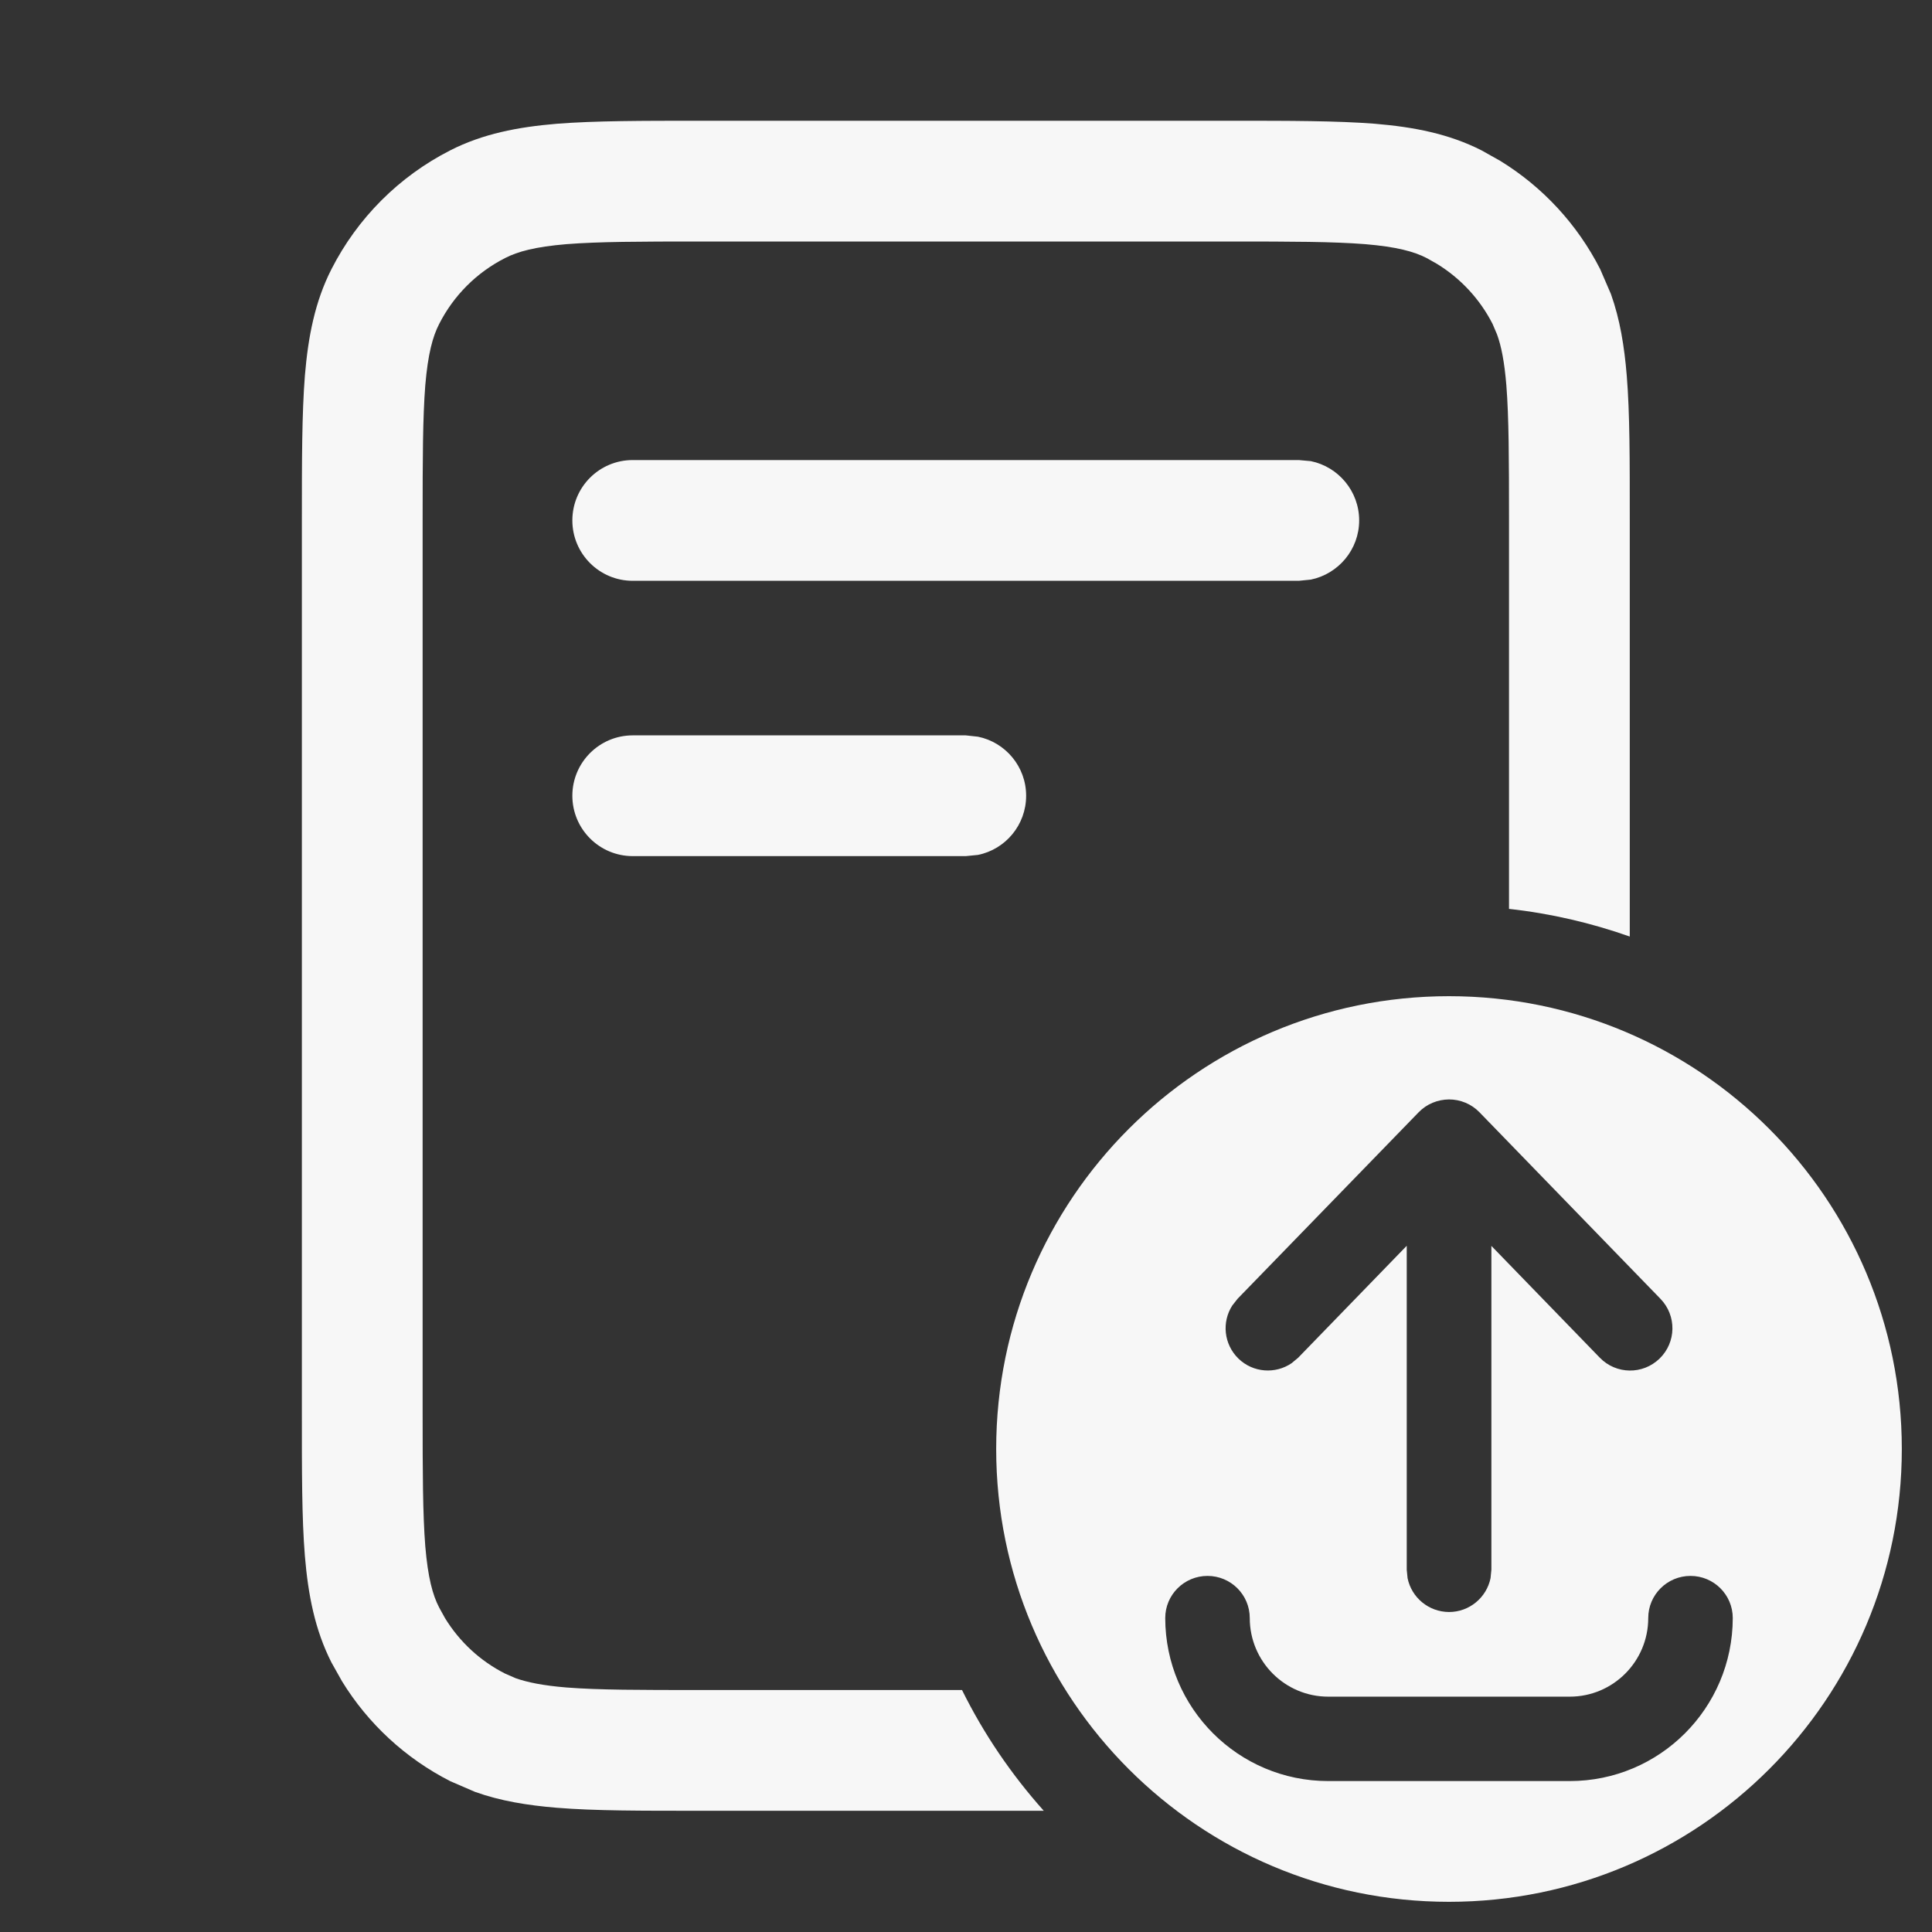 <svg width="16" height="16" viewBox="0 0 16 16" fill="none" xmlns="http://www.w3.org/2000/svg">
<rect x="0" y="0" width="16" height="16" fill="#333333" stroke="none"/>
<path fill-rule="evenodd" clip-rule="evenodd" d="M12 8.25C14.071 8.25 15.75 9.929 15.75 12C15.75 14.071 14.071 15.75 12 15.75C9.929 15.75 8.25 14.071 8.25 12C8.25 9.929 9.929 8.25 12 8.25ZM14 13.051C13.807 13.051 13.65 13.207 13.65 13.4C13.65 13.759 13.359 14.051 13 14.051H11C10.641 14.051 10.35 13.759 10.35 13.4C10.35 13.207 10.193 13.051 10 13.051C9.807 13.051 9.65 13.207 9.65 13.4C9.651 14.146 10.255 14.75 11 14.75H13C13.745 14.75 14.349 14.146 14.35 13.4C14.35 13.207 14.193 13.051 14 13.051ZM12 9.105C11.905 9.106 11.815 9.143 11.749 9.211L10.249 10.756L10.205 10.812C10.117 10.949 10.135 11.133 10.256 11.251C10.377 11.369 10.563 11.381 10.697 11.289L10.751 11.244L11.65 10.317V13L11.657 13.07C11.69 13.23 11.831 13.349 12 13.35C12.169 13.35 12.311 13.23 12.344 13.07L12.351 13V10.318L13.249 11.244C13.384 11.383 13.605 11.386 13.744 11.251C13.883 11.116 13.886 10.895 13.751 10.756L12.252 9.211C12.186 9.143 12.095 9.105 12 9.105Z" fill="white" fill-opacity="0.96"/>
<path d="M10.197 1C10.679 1 11.071 1 11.388 1.025C11.71 1.052 11.999 1.108 12.269 1.245L12.424 1.332C12.776 1.548 13.063 1.858 13.252 2.229L13.341 2.435C13.416 2.645 13.452 2.868 13.472 3.11C13.498 3.427 13.497 3.818 13.497 4.3V7.756C13.179 7.644 12.844 7.565 12.497 7.527V4.3C12.497 3.802 12.496 3.458 12.475 3.191C12.459 2.996 12.433 2.866 12.398 2.77L12.361 2.683C12.256 2.477 12.096 2.305 11.9 2.185L11.815 2.137C11.71 2.083 11.567 2.044 11.306 2.022C11.039 2.001 10.695 2 10.197 2H5.8C5.302 2 4.958 2.001 4.691 2.022C4.431 2.044 4.288 2.083 4.183 2.137C3.947 2.257 3.757 2.447 3.637 2.683C3.583 2.788 3.544 2.931 3.522 3.191C3.501 3.458 3.5 3.802 3.5 4.3V11.696C3.5 12.194 3.501 12.538 3.522 12.805C3.544 13.066 3.583 13.209 3.637 13.313L3.685 13.4C3.805 13.596 3.977 13.756 4.183 13.86L4.27 13.898C4.366 13.932 4.496 13.959 4.691 13.975C4.958 13.996 5.302 13.996 5.8 13.996H7.967C8.147 14.36 8.376 14.696 8.644 14.996H5.8C5.318 14.996 4.927 14.997 4.61 14.971C4.368 14.951 4.145 14.915 3.935 14.84L3.729 14.751C3.358 14.562 3.048 14.275 2.832 13.923L2.745 13.768C2.608 13.498 2.552 13.209 2.525 12.887C2.499 12.57 2.5 12.178 2.5 11.696V4.3C2.5 3.818 2.5 3.427 2.525 3.11C2.552 2.788 2.608 2.498 2.745 2.229C2.961 1.805 3.305 1.461 3.729 1.245C3.998 1.108 4.288 1.052 4.61 1.025C4.927 1 5.318 1 5.8 1H10.197Z" fill="white" fill-opacity="0.96"/>
<path d="M8.099 6.101C8.326 6.147 8.498 6.348 8.498 6.59C8.498 6.832 8.327 7.034 8.099 7.08L7.998 7.09H5.24C4.964 7.09 4.74 6.866 4.74 6.59C4.74 6.314 4.964 6.09 5.24 6.09H7.998L8.099 6.101Z" fill="white" fill-opacity="0.96"/>
<path d="M10.856 3.819C11.084 3.866 11.256 4.068 11.256 4.31C11.256 4.551 11.084 4.753 10.856 4.8L10.756 4.81H5.24C4.964 4.81 4.74 4.586 4.74 4.31C4.74 4.033 4.964 3.81 5.24 3.81H10.756L10.856 3.819Z" fill="white" fill-opacity="0.96"/>
</svg>
